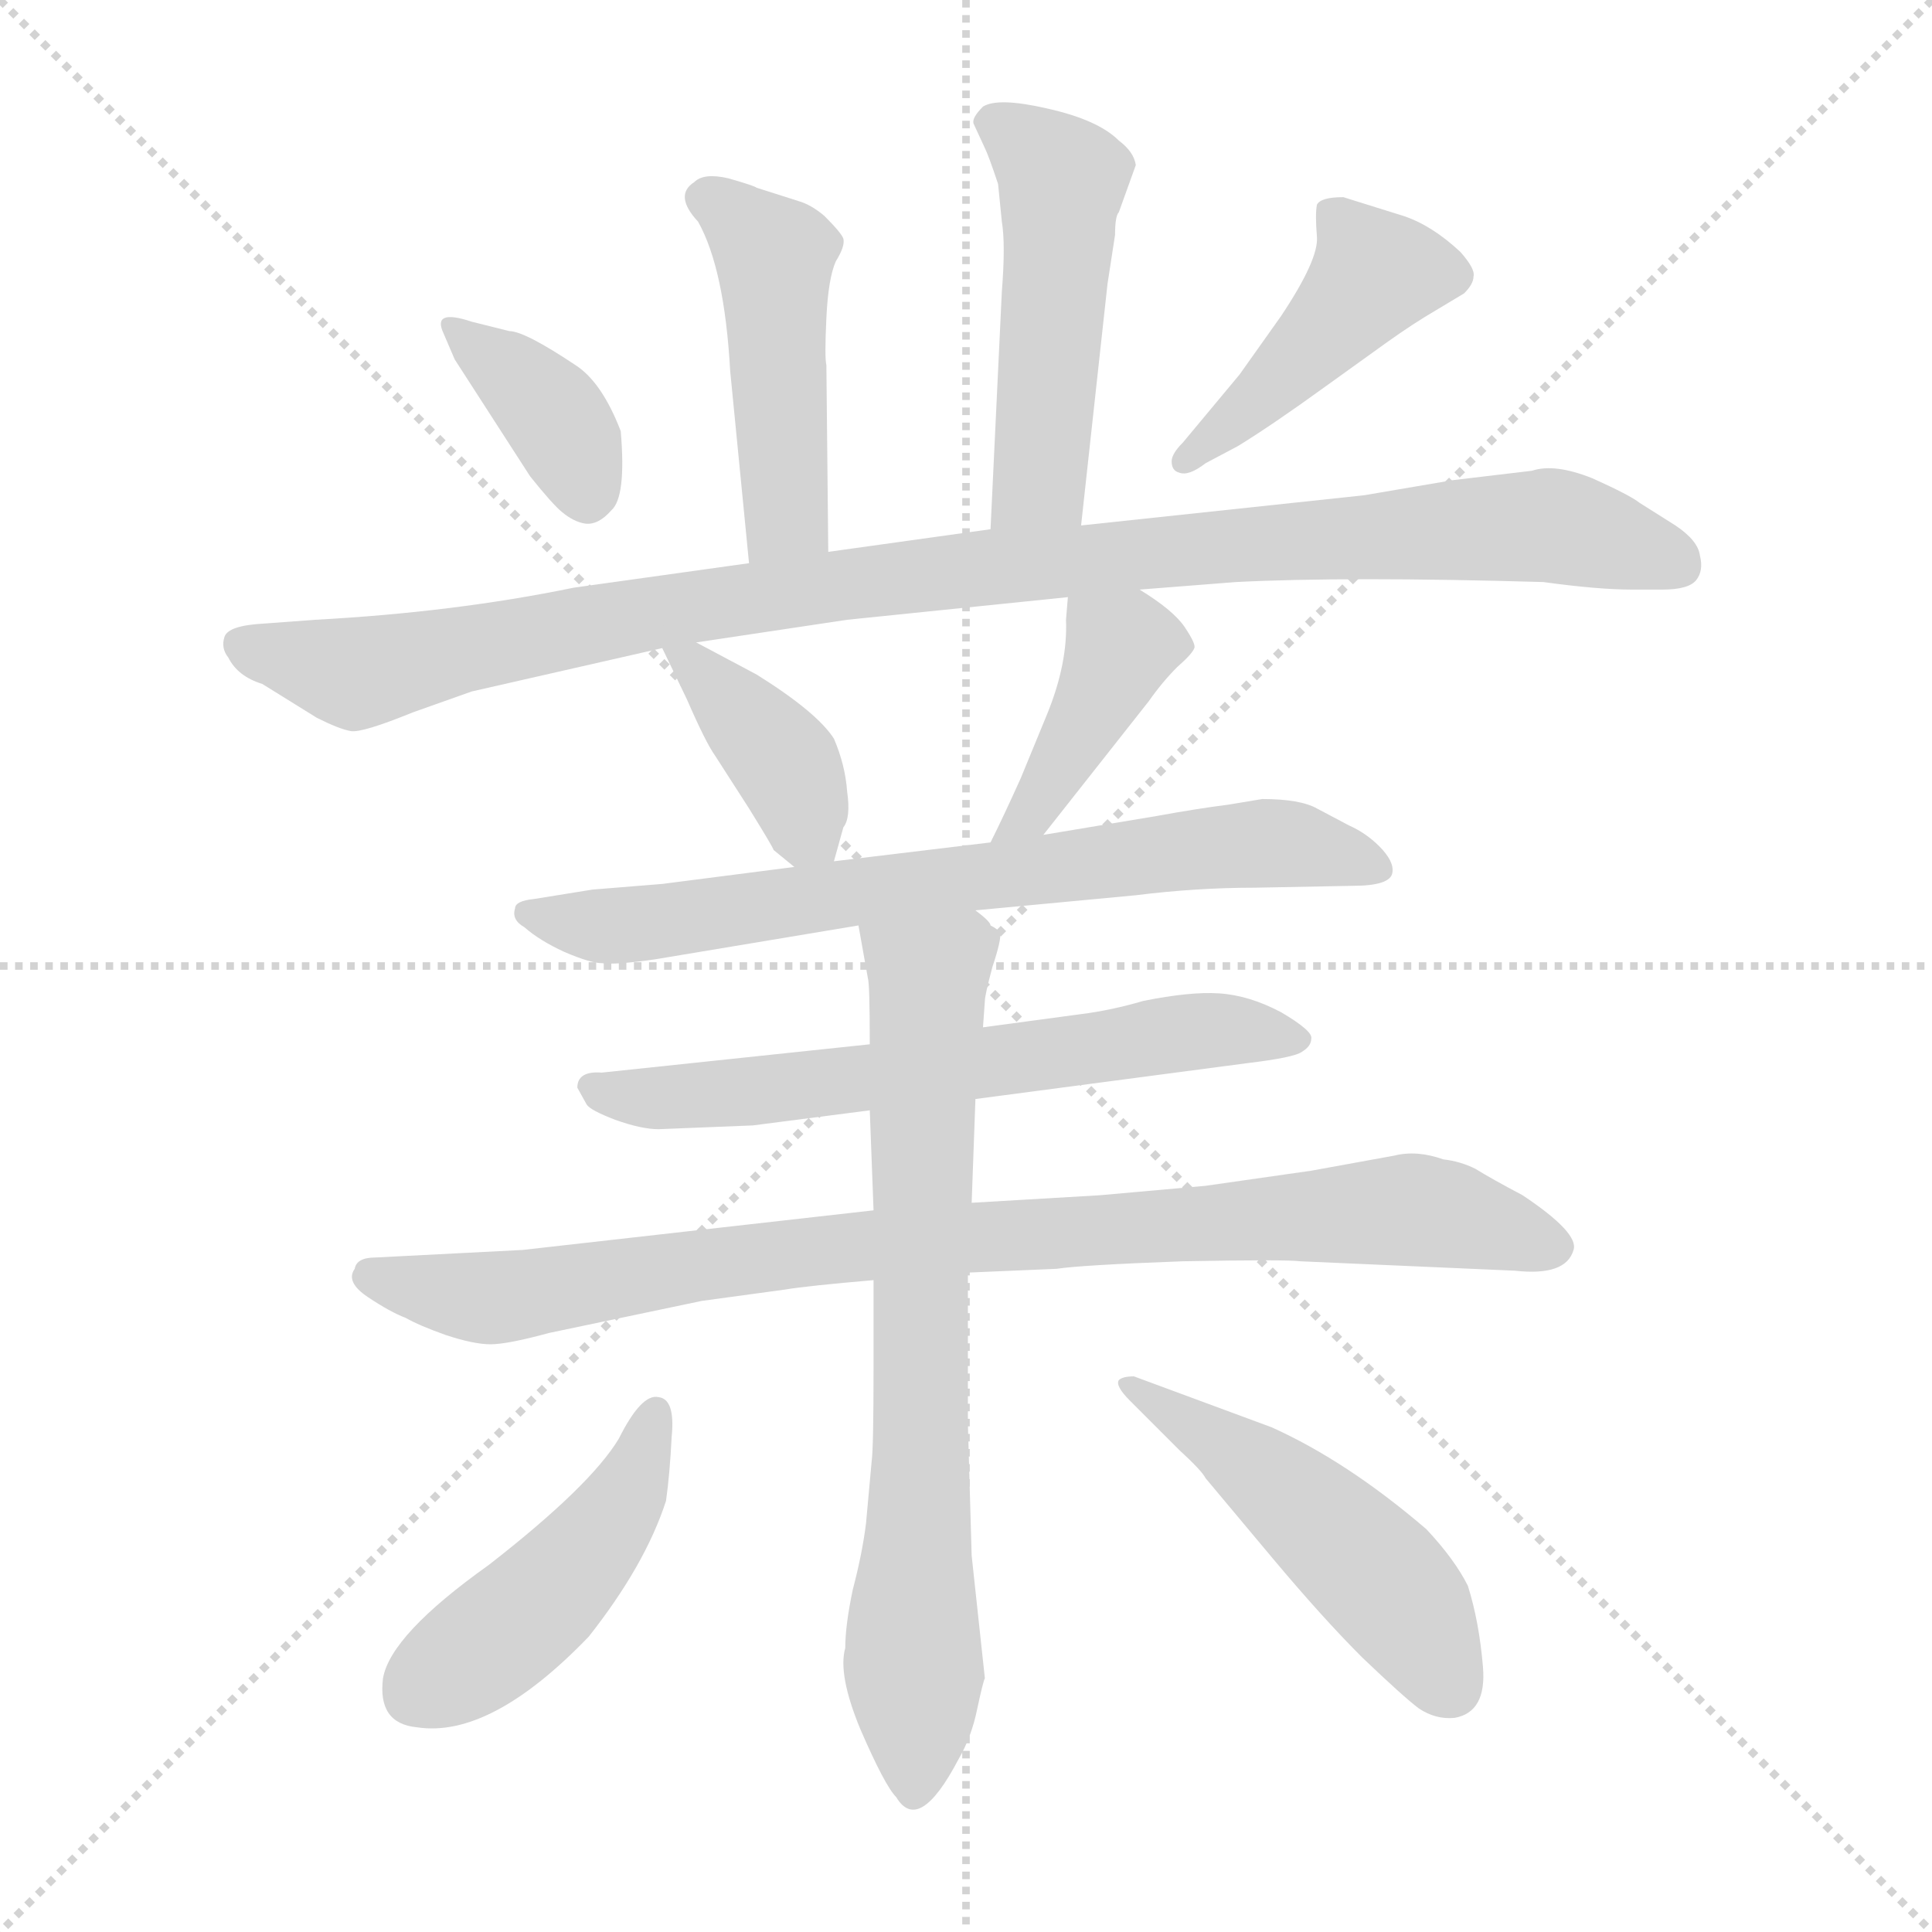 <svg xmlns="http://www.w3.org/2000/svg" version="1.1" viewBox="0 0 1024 1024">
  <g stroke="lightgray" stroke-dasharray="1,1" stroke-width="1" transform="scale(4, 4)">
    <line x1="0" y1="0" x2="256" y2="256" />
    <line x1="256" y1="0" x2="0" y2="256" />
    <line x1="128" y1="0" x2="128" y2="256" />
    <line x1="0" y1="128" x2="256" y2="128" />
  </g>
  <g transform="scale(1.0, -1.0) translate(0.0, -802.50)">
    <style type="text/css">
      
        @keyframes keyframes0 {
          from {
            stroke: blue;
            stroke-dashoffset: 462;
            stroke-width: 128;
          }
          60% {
            animation-timing-function: step-end;
            stroke: blue;
            stroke-dashoffset: 0;
            stroke-width: 128;
          }
          to {
            stroke: black;
            stroke-width: 1024;
          }
        }
        #make-me-a-hanzi-animation-0 {
          animation: keyframes0 0.626s both;
          animation-delay: 0s;
          animation-timing-function: linear;
        }
      
        @keyframes keyframes1 {
          from {
            stroke: blue;
            stroke-dashoffset: 488;
            stroke-width: 128;
          }
          61% {
            animation-timing-function: step-end;
            stroke: blue;
            stroke-dashoffset: 0;
            stroke-width: 128;
          }
          to {
            stroke: black;
            stroke-width: 1024;
          }
        }
        #make-me-a-hanzi-animation-1 {
          animation: keyframes1 0.647s both;
          animation-delay: 0.626s;
          animation-timing-function: linear;
        }
      
        @keyframes keyframes2 {
          from {
            stroke: blue;
            stroke-dashoffset: 370;
            stroke-width: 128;
          }
          55% {
            animation-timing-function: step-end;
            stroke: blue;
            stroke-dashoffset: 0;
            stroke-width: 128;
          }
          to {
            stroke: black;
            stroke-width: 1024;
          }
        }
        #make-me-a-hanzi-animation-2 {
          animation: keyframes2 0.551s both;
          animation-delay: 1.273s;
          animation-timing-function: linear;
        }
      
        @keyframes keyframes3 {
          from {
            stroke: blue;
            stroke-dashoffset: 435;
            stroke-width: 128;
          }
          59% {
            animation-timing-function: step-end;
            stroke: blue;
            stroke-dashoffset: 0;
            stroke-width: 128;
          }
          to {
            stroke: black;
            stroke-width: 1024;
          }
        }
        #make-me-a-hanzi-animation-3 {
          animation: keyframes3 0.604s both;
          animation-delay: 1.824s;
          animation-timing-function: linear;
        }
      
        @keyframes keyframes4 {
          from {
            stroke: blue;
            stroke-dashoffset: 1030;
            stroke-width: 128;
          }
          77% {
            animation-timing-function: step-end;
            stroke: blue;
            stroke-dashoffset: 0;
            stroke-width: 128;
          }
          to {
            stroke: black;
            stroke-width: 1024;
          }
        }
        #make-me-a-hanzi-animation-4 {
          animation: keyframes4 1.088s both;
          animation-delay: 2.428s;
          animation-timing-function: linear;
        }
      
        @keyframes keyframes5 {
          from {
            stroke: blue;
            stroke-dashoffset: 389;
            stroke-width: 128;
          }
          56% {
            animation-timing-function: step-end;
            stroke: blue;
            stroke-dashoffset: 0;
            stroke-width: 128;
          }
          to {
            stroke: black;
            stroke-width: 1024;
          }
        }
        #make-me-a-hanzi-animation-5 {
          animation: keyframes5 0.567s both;
          animation-delay: 3.516s;
          animation-timing-function: linear;
        }
      
        @keyframes keyframes6 {
          from {
            stroke: blue;
            stroke-dashoffset: 404;
            stroke-width: 128;
          }
          57% {
            animation-timing-function: step-end;
            stroke: blue;
            stroke-dashoffset: 0;
            stroke-width: 128;
          }
          to {
            stroke: black;
            stroke-width: 1024;
          }
        }
        #make-me-a-hanzi-animation-6 {
          animation: keyframes6 0.579s both;
          animation-delay: 4.083s;
          animation-timing-function: linear;
        }
      
        @keyframes keyframes7 {
          from {
            stroke: blue;
            stroke-dashoffset: 709;
            stroke-width: 128;
          }
          70% {
            animation-timing-function: step-end;
            stroke: blue;
            stroke-dashoffset: 0;
            stroke-width: 128;
          }
          to {
            stroke: black;
            stroke-width: 1024;
          }
        }
        #make-me-a-hanzi-animation-7 {
          animation: keyframes7 0.827s both;
          animation-delay: 4.662s;
          animation-timing-function: linear;
        }
      
        @keyframes keyframes8 {
          from {
            stroke: blue;
            stroke-dashoffset: 632;
            stroke-width: 128;
          }
          67% {
            animation-timing-function: step-end;
            stroke: blue;
            stroke-dashoffset: 0;
            stroke-width: 128;
          }
          to {
            stroke: black;
            stroke-width: 1024;
          }
        }
        #make-me-a-hanzi-animation-8 {
          animation: keyframes8 0.764s both;
          animation-delay: 5.489s;
          animation-timing-function: linear;
        }
      
        @keyframes keyframes9 {
          from {
            stroke: blue;
            stroke-dashoffset: 888;
            stroke-width: 128;
          }
          74% {
            animation-timing-function: step-end;
            stroke: blue;
            stroke-dashoffset: 0;
            stroke-width: 128;
          }
          to {
            stroke: black;
            stroke-width: 1024;
          }
        }
        #make-me-a-hanzi-animation-9 {
          animation: keyframes9 0.973s both;
          animation-delay: 6.253s;
          animation-timing-function: linear;
        }
      
        @keyframes keyframes10 {
          from {
            stroke: blue;
            stroke-dashoffset: 724;
            stroke-width: 128;
          }
          70% {
            animation-timing-function: step-end;
            stroke: blue;
            stroke-dashoffset: 0;
            stroke-width: 128;
          }
          to {
            stroke: black;
            stroke-width: 1024;
          }
        }
        #make-me-a-hanzi-animation-10 {
          animation: keyframes10 0.839s both;
          animation-delay: 7.226s;
          animation-timing-function: linear;
        }
      
        @keyframes keyframes11 {
          from {
            stroke: blue;
            stroke-dashoffset: 456;
            stroke-width: 128;
          }
          60% {
            animation-timing-function: step-end;
            stroke: blue;
            stroke-dashoffset: 0;
            stroke-width: 128;
          }
          to {
            stroke: black;
            stroke-width: 1024;
          }
        }
        #make-me-a-hanzi-animation-11 {
          animation: keyframes11 0.621s both;
          animation-delay: 8.065s;
          animation-timing-function: linear;
        }
      
        @keyframes keyframes12 {
          from {
            stroke: blue;
            stroke-dashoffset: 491;
            stroke-width: 128;
          }
          62% {
            animation-timing-function: step-end;
            stroke: blue;
            stroke-dashoffset: 0;
            stroke-width: 128;
          }
          to {
            stroke: black;
            stroke-width: 1024;
          }
        }
        #make-me-a-hanzi-animation-12 {
          animation: keyframes12 0.65s both;
          animation-delay: 8.686s;
          animation-timing-function: linear;
        }
      
    </style>
    
      <path d="M 439 510 L 438 609 Q 437 613 438 634 Q 439 655 443 664 Q 448 672 447 676 Q 446 679 437 688 Q 430 694 423 696 L 401 703 Q 400 704 386 708 Q 373 711 368 706 Q 357 699 370 685 Q 384 660 387 606 L 397 504 C 400 474 439 480 439 510 Z" fill="lightgray" />
    
      <path d="M 573 524 L 587 652 L 591 678 Q 591 688 593 690 L 602 715 Q 601 722 593 728 Q 582 739 555 745 Q 529 751 521 746 Q 515 740 516 737 L 522 724 Q 524 720 529 705 L 531 685 Q 533 673 531 648 L 525 522 C 524 492 570 494 573 524 Z" fill="lightgray" />
    
      <path d="M 235 626 L 241 612 L 281 550 Q 293 535 298 531 Q 304 526 310 525 Q 317 524 324 532 Q 332 539 329 574 Q 319 600 305 609 Q 278 627 270 627 L 250 632 Q 229 639 235 626 Z" fill="lightgray" />
    
      <path d="M 639 557 L 656 566 Q 674 577 703 598 L 735 621 Q 749 631 761 638 L 776 647 Q 781 652 781 656 Q 782 660 774 669 Q 759 683 744 688 L 712 698 Q 700 698 698 694 Q 697 689 698 677 Q 699 665 679 635 L 657 604 L 627 568 Q 621 562 621 558 Q 621 553 625 552 Q 630 550 639 557 Z" fill="lightgray" />
    
      <path d="M 604 490 L 655 494 Q 714 497 818 494 Q 847 490 865 490 L 881 490 Q 895 490 899 495 Q 903 500 901 508 Q 900 516 888 524 L 869 536 Q 864 540 844 549 Q 824 557 812 553 L 770 548 L 723 540 L 573 524 L 525 522 L 439 510 L 397 504 L 304 491 Q 241 478 167 474 L 140 472 Q 121 471 119 465 Q 117 459 121 454 Q 126 444 139 440 L 168 422 Q 180 416 186 415 Q 192 414 219 425 L 250 436 L 351 459 L 369 462 L 449 474 L 566 486 L 604 490 Z" fill="lightgray" />
    
      <path d="M 351 459 L 364 432 Q 374 409 379 402 L 397 374 Q 410 353 410 352 L 421 343 C 437 330 437 330 442 346 L 447 364 Q 451 369 449 383 Q 448 397 442 411 Q 433 425 401 445 L 369 462 C 343 476 343 476 351 459 Z" fill="lightgray" />
    
      <path d="M 553 360 L 609 431 Q 616 441 624 449 Q 632 456 633 459 Q 634 461 628 470 Q 622 479 604 490 C 579 506 568 513 566 486 L 565 474 Q 566 451 555 424 L 541 390 Q 532 370 525 356 C 512 329 534 336 553 360 Z" fill="lightgray" />
    
      <path d="M 517 320 L 602 328 Q 634 332 665 332 L 717 333 Q 737 333 738 340 Q 739 346 731 354 Q 724 361 715 365 L 698 374 Q 689 379 669 379 L 651 376 Q 635 374 613 370 L 553 360 L 525 356 L 442 346 L 421 343 L 351 334 L 314 331 L 283 326 Q 273 325 273 321 Q 271 315 278 311 Q 286 304 299 298 Q 313 292 319 292 Q 326 291 347 294 L 455 312 L 517 320 Z" fill="lightgray" />
    
      <path d="M 517 220 L 661 239 Q 686 242 690 245 Q 695 248 695 252 Q 696 256 679 266 Q 662 275 646 276 Q 631 277 606 272 Q 589 267 573 265 L 521 258 L 461 249 L 319 234 Q 306 235 306 226 L 311 217 Q 313 214 326 209 Q 340 204 349 204 L 399 206 L 461 214 L 517 220 Z" fill="lightgray" />
    
      <path d="M 739 190 L 695 182 L 639 174 L 583 169 L 515 165 L 463 161 L 277 140 L 199 136 Q 189 136 188 130 Q 183 123 195 115 Q 207 107 215 104 Q 222 100 236 95 Q 251 90 260 90 Q 269 90 291 96 L 372 113 L 416 119 Q 428 121 463 124 L 513 128 L 560 130 Q 573 132 627 134 Q 682 135 689 134 L 803 129 Q 830 126 834 140 Q 837 149 807 169 Q 790 178 782 183 Q 774 187 765 188 Q 751 193 739 190 Z" fill="lightgray" />
    
      <path d="M 515 165 L 517 220 L 521 258 L 522 272 Q 522 275 526 290 Q 531 305 530 308 Q 529 310 525 312 Q 525 314 517 320 C 495 340 450 342 455 312 L 460 284 Q 461 281 461 249 L 461 214 L 463 161 L 463 124 L 463 78 Q 463 35 462 28 L 459 -5 Q 457 -21 452 -40 Q 448 -59 448 -71 Q 444 -85 456 -114 Q 469 -144 475 -150 Q 487 -170 508 -130 Q 515 -118 518 -103 Q 521 -89 522 -87 L 515 -22 L 513 48 L 513 128 L 515 165 Z" fill="lightgray" />
    
      <path d="M 349 62 Q 340 64 328 40 Q 313 15 259 -27 Q 207 -64 203 -87 Q 200 -111 221 -113 Q 260 -119 312 -65 Q 342 -27 353 7 Q 355 21 356 41 Q 358 61 349 62 Z" fill="lightgray" />
    
      <path d="M 674 46 L 601 73 Q 595 73 593 71 Q 591 68 599 60 L 625 34 Q 637 23 639 19 L 675 -24 Q 701 -55 722 -76 Q 744 -97 752 -103 Q 761 -109 771 -108 Q 788 -105 786 -81 Q 784 -57 778 -38 Q 771 -24 756 -8 Q 714 28 674 46 Z" fill="lightgray" />
    
    
      <clipPath id="make-me-a-hanzi-clip-0">
        <path d="M 439 510 L 438 609 Q 437 613 438 634 Q 439 655 443 664 Q 448 672 447 676 Q 446 679 437 688 Q 430 694 423 696 L 401 703 Q 400 704 386 708 Q 373 711 368 706 Q 357 699 370 685 Q 384 660 387 606 L 397 504 C 400 474 439 480 439 510 Z" />
      </clipPath>
      <path clip-path="url(#make-me-a-hanzi-clip-0)" d="M 375 696 L 411 666 L 417 531 L 403 512" fill="none" id="make-me-a-hanzi-animation-0" stroke-dasharray="334 668" stroke-linecap="round" />
    
      <clipPath id="make-me-a-hanzi-clip-1">
        <path d="M 573 524 L 587 652 L 591 678 Q 591 688 593 690 L 602 715 Q 601 722 593 728 Q 582 739 555 745 Q 529 751 521 746 Q 515 740 516 737 L 522 724 Q 524 720 529 705 L 531 685 Q 533 673 531 648 L 525 522 C 524 492 570 494 573 524 Z" />
      </clipPath>
      <path clip-path="url(#make-me-a-hanzi-clip-1)" d="M 528 736 L 563 707 L 551 548 L 531 530" fill="none" id="make-me-a-hanzi-animation-1" stroke-dasharray="360 720" stroke-linecap="round" />
    
      <clipPath id="make-me-a-hanzi-clip-2">
        <path d="M 235 626 L 241 612 L 281 550 Q 293 535 298 531 Q 304 526 310 525 Q 317 524 324 532 Q 332 539 329 574 Q 319 600 305 609 Q 278 627 270 627 L 250 632 Q 229 639 235 626 Z" />
      </clipPath>
      <path clip-path="url(#make-me-a-hanzi-clip-2)" d="M 242 629 L 295 580 L 311 541" fill="none" id="make-me-a-hanzi-animation-2" stroke-dasharray="242 484" stroke-linecap="round" />
    
      <clipPath id="make-me-a-hanzi-clip-3">
        <path d="M 639 557 L 656 566 Q 674 577 703 598 L 735 621 Q 749 631 761 638 L 776 647 Q 781 652 781 656 Q 782 660 774 669 Q 759 683 744 688 L 712 698 Q 700 698 698 694 Q 697 689 698 677 Q 699 665 679 635 L 657 604 L 627 568 Q 621 562 621 558 Q 621 553 625 552 Q 630 550 639 557 Z" />
      </clipPath>
      <path clip-path="url(#make-me-a-hanzi-clip-3)" d="M 768 657 L 729 658 L 674 597 L 630 560" fill="none" id="make-me-a-hanzi-animation-3" stroke-dasharray="307 614" stroke-linecap="round" />
    
      <clipPath id="make-me-a-hanzi-clip-4">
        <path d="M 604 490 L 655 494 Q 714 497 818 494 Q 847 490 865 490 L 881 490 Q 895 490 899 495 Q 903 500 901 508 Q 900 516 888 524 L 869 536 Q 864 540 844 549 Q 824 557 812 553 L 770 548 L 723 540 L 573 524 L 525 522 L 439 510 L 397 504 L 304 491 Q 241 478 167 474 L 140 472 Q 121 471 119 465 Q 117 459 121 454 Q 126 444 139 440 L 168 422 Q 180 416 186 415 Q 192 414 219 425 L 250 436 L 351 459 L 369 462 L 449 474 L 566 486 L 604 490 Z" />
      </clipPath>
      <path clip-path="url(#make-me-a-hanzi-clip-4)" d="M 127 461 L 189 445 L 345 478 L 477 497 L 766 522 L 829 523 L 890 503" fill="none" id="make-me-a-hanzi-animation-4" stroke-dasharray="902 1804" stroke-linecap="round" />
    
      <clipPath id="make-me-a-hanzi-clip-5">
        <path d="M 351 459 L 364 432 Q 374 409 379 402 L 397 374 Q 410 353 410 352 L 421 343 C 437 330 437 330 442 346 L 447 364 Q 451 369 449 383 Q 448 397 442 411 Q 433 425 401 445 L 369 462 C 343 476 343 476 351 459 Z" />
      </clipPath>
      <path clip-path="url(#make-me-a-hanzi-clip-5)" d="M 357 453 L 369 450 L 413 402 L 426 364 L 436 353" fill="none" id="make-me-a-hanzi-animation-5" stroke-dasharray="261 522" stroke-linecap="round" />
    
      <clipPath id="make-me-a-hanzi-clip-6">
        <path d="M 553 360 L 609 431 Q 616 441 624 449 Q 632 456 633 459 Q 634 461 628 470 Q 622 479 604 490 C 579 506 568 513 566 486 L 565 474 Q 566 451 555 424 L 541 390 Q 532 370 525 356 C 512 329 534 336 553 360 Z" />
      </clipPath>
      <path clip-path="url(#make-me-a-hanzi-clip-6)" d="M 573 479 L 594 459 L 548 373 L 532 359" fill="none" id="make-me-a-hanzi-animation-6" stroke-dasharray="276 552" stroke-linecap="round" />
    
      <clipPath id="make-me-a-hanzi-clip-7">
        <path d="M 517 320 L 602 328 Q 634 332 665 332 L 717 333 Q 737 333 738 340 Q 739 346 731 354 Q 724 361 715 365 L 698 374 Q 689 379 669 379 L 651 376 Q 635 374 613 370 L 553 360 L 525 356 L 442 346 L 421 343 L 351 334 L 314 331 L 283 326 Q 273 325 273 321 Q 271 315 278 311 Q 286 304 299 298 Q 313 292 319 292 Q 326 291 347 294 L 455 312 L 517 320 Z" />
      </clipPath>
      <path clip-path="url(#make-me-a-hanzi-clip-7)" d="M 281 319 L 334 312 L 676 356 L 729 344" fill="none" id="make-me-a-hanzi-animation-7" stroke-dasharray="581 1162" stroke-linecap="round" />
    
      <clipPath id="make-me-a-hanzi-clip-8">
        <path d="M 517 220 L 661 239 Q 686 242 690 245 Q 695 248 695 252 Q 696 256 679 266 Q 662 275 646 276 Q 631 277 606 272 Q 589 267 573 265 L 521 258 L 461 249 L 319 234 Q 306 235 306 226 L 311 217 Q 313 214 326 209 Q 340 204 349 204 L 399 206 L 461 214 L 517 220 Z" />
      </clipPath>
      <path clip-path="url(#make-me-a-hanzi-clip-8)" d="M 315 225 L 336 220 L 405 224 L 630 256 L 688 252" fill="none" id="make-me-a-hanzi-animation-8" stroke-dasharray="504 1008" stroke-linecap="round" />
    
      <clipPath id="make-me-a-hanzi-clip-9">
        <path d="M 739 190 L 695 182 L 639 174 L 583 169 L 515 165 L 463 161 L 277 140 L 199 136 Q 189 136 188 130 Q 183 123 195 115 Q 207 107 215 104 Q 222 100 236 95 Q 251 90 260 90 Q 269 90 291 96 L 372 113 L 416 119 Q 428 121 463 124 L 513 128 L 560 130 Q 573 132 627 134 Q 682 135 689 134 L 803 129 Q 830 126 834 140 Q 837 149 807 169 Q 790 178 782 183 Q 774 187 765 188 Q 751 193 739 190 Z" />
      </clipPath>
      <path clip-path="url(#make-me-a-hanzi-clip-9)" d="M 198 125 L 263 115 L 457 143 L 737 161 L 774 157 L 824 141" fill="none" id="make-me-a-hanzi-animation-9" stroke-dasharray="760 1520" stroke-linecap="round" />
    
      <clipPath id="make-me-a-hanzi-clip-10">
        <path d="M 515 165 L 517 220 L 521 258 L 522 272 Q 522 275 526 290 Q 531 305 530 308 Q 529 310 525 312 Q 525 314 517 320 C 495 340 450 342 455 312 L 460 284 Q 461 281 461 249 L 461 214 L 463 161 L 463 124 L 463 78 Q 463 35 462 28 L 459 -5 Q 457 -21 452 -40 Q 448 -59 448 -71 Q 444 -85 456 -114 Q 469 -144 475 -150 Q 487 -170 508 -130 Q 515 -118 518 -103 Q 521 -89 522 -87 L 515 -22 L 513 48 L 513 128 L 515 165 Z" />
      </clipPath>
      <path clip-path="url(#make-me-a-hanzi-clip-10)" d="M 524 305 L 497 290 L 491 274 L 485 -146" fill="none" id="make-me-a-hanzi-animation-10" stroke-dasharray="596 1192" stroke-linecap="round" />
    
      <clipPath id="make-me-a-hanzi-clip-11">
        <path d="M 349 62 Q 340 64 328 40 Q 313 15 259 -27 Q 207 -64 203 -87 Q 200 -111 221 -113 Q 260 -119 312 -65 Q 342 -27 353 7 Q 355 21 356 41 Q 358 61 349 62 Z" />
      </clipPath>
      <path clip-path="url(#make-me-a-hanzi-clip-11)" d="M 347 54 L 334 14 L 310 -20 L 283 -50 L 221 -94" fill="none" id="make-me-a-hanzi-animation-11" stroke-dasharray="328 656" stroke-linecap="round" />
    
      <clipPath id="make-me-a-hanzi-clip-12">
        <path d="M 674 46 L 601 73 Q 595 73 593 71 Q 591 68 599 60 L 625 34 Q 637 23 639 19 L 675 -24 Q 701 -55 722 -76 Q 744 -97 752 -103 Q 761 -109 771 -108 Q 788 -105 786 -81 Q 784 -57 778 -38 Q 771 -24 756 -8 Q 714 28 674 46 Z" />
      </clipPath>
      <path clip-path="url(#make-me-a-hanzi-clip-12)" d="M 598 67 L 646 39 L 698 -2 L 743 -47 L 768 -90" fill="none" id="make-me-a-hanzi-animation-12" stroke-dasharray="363 726" stroke-linecap="round" />
    
  </g>
</svg>